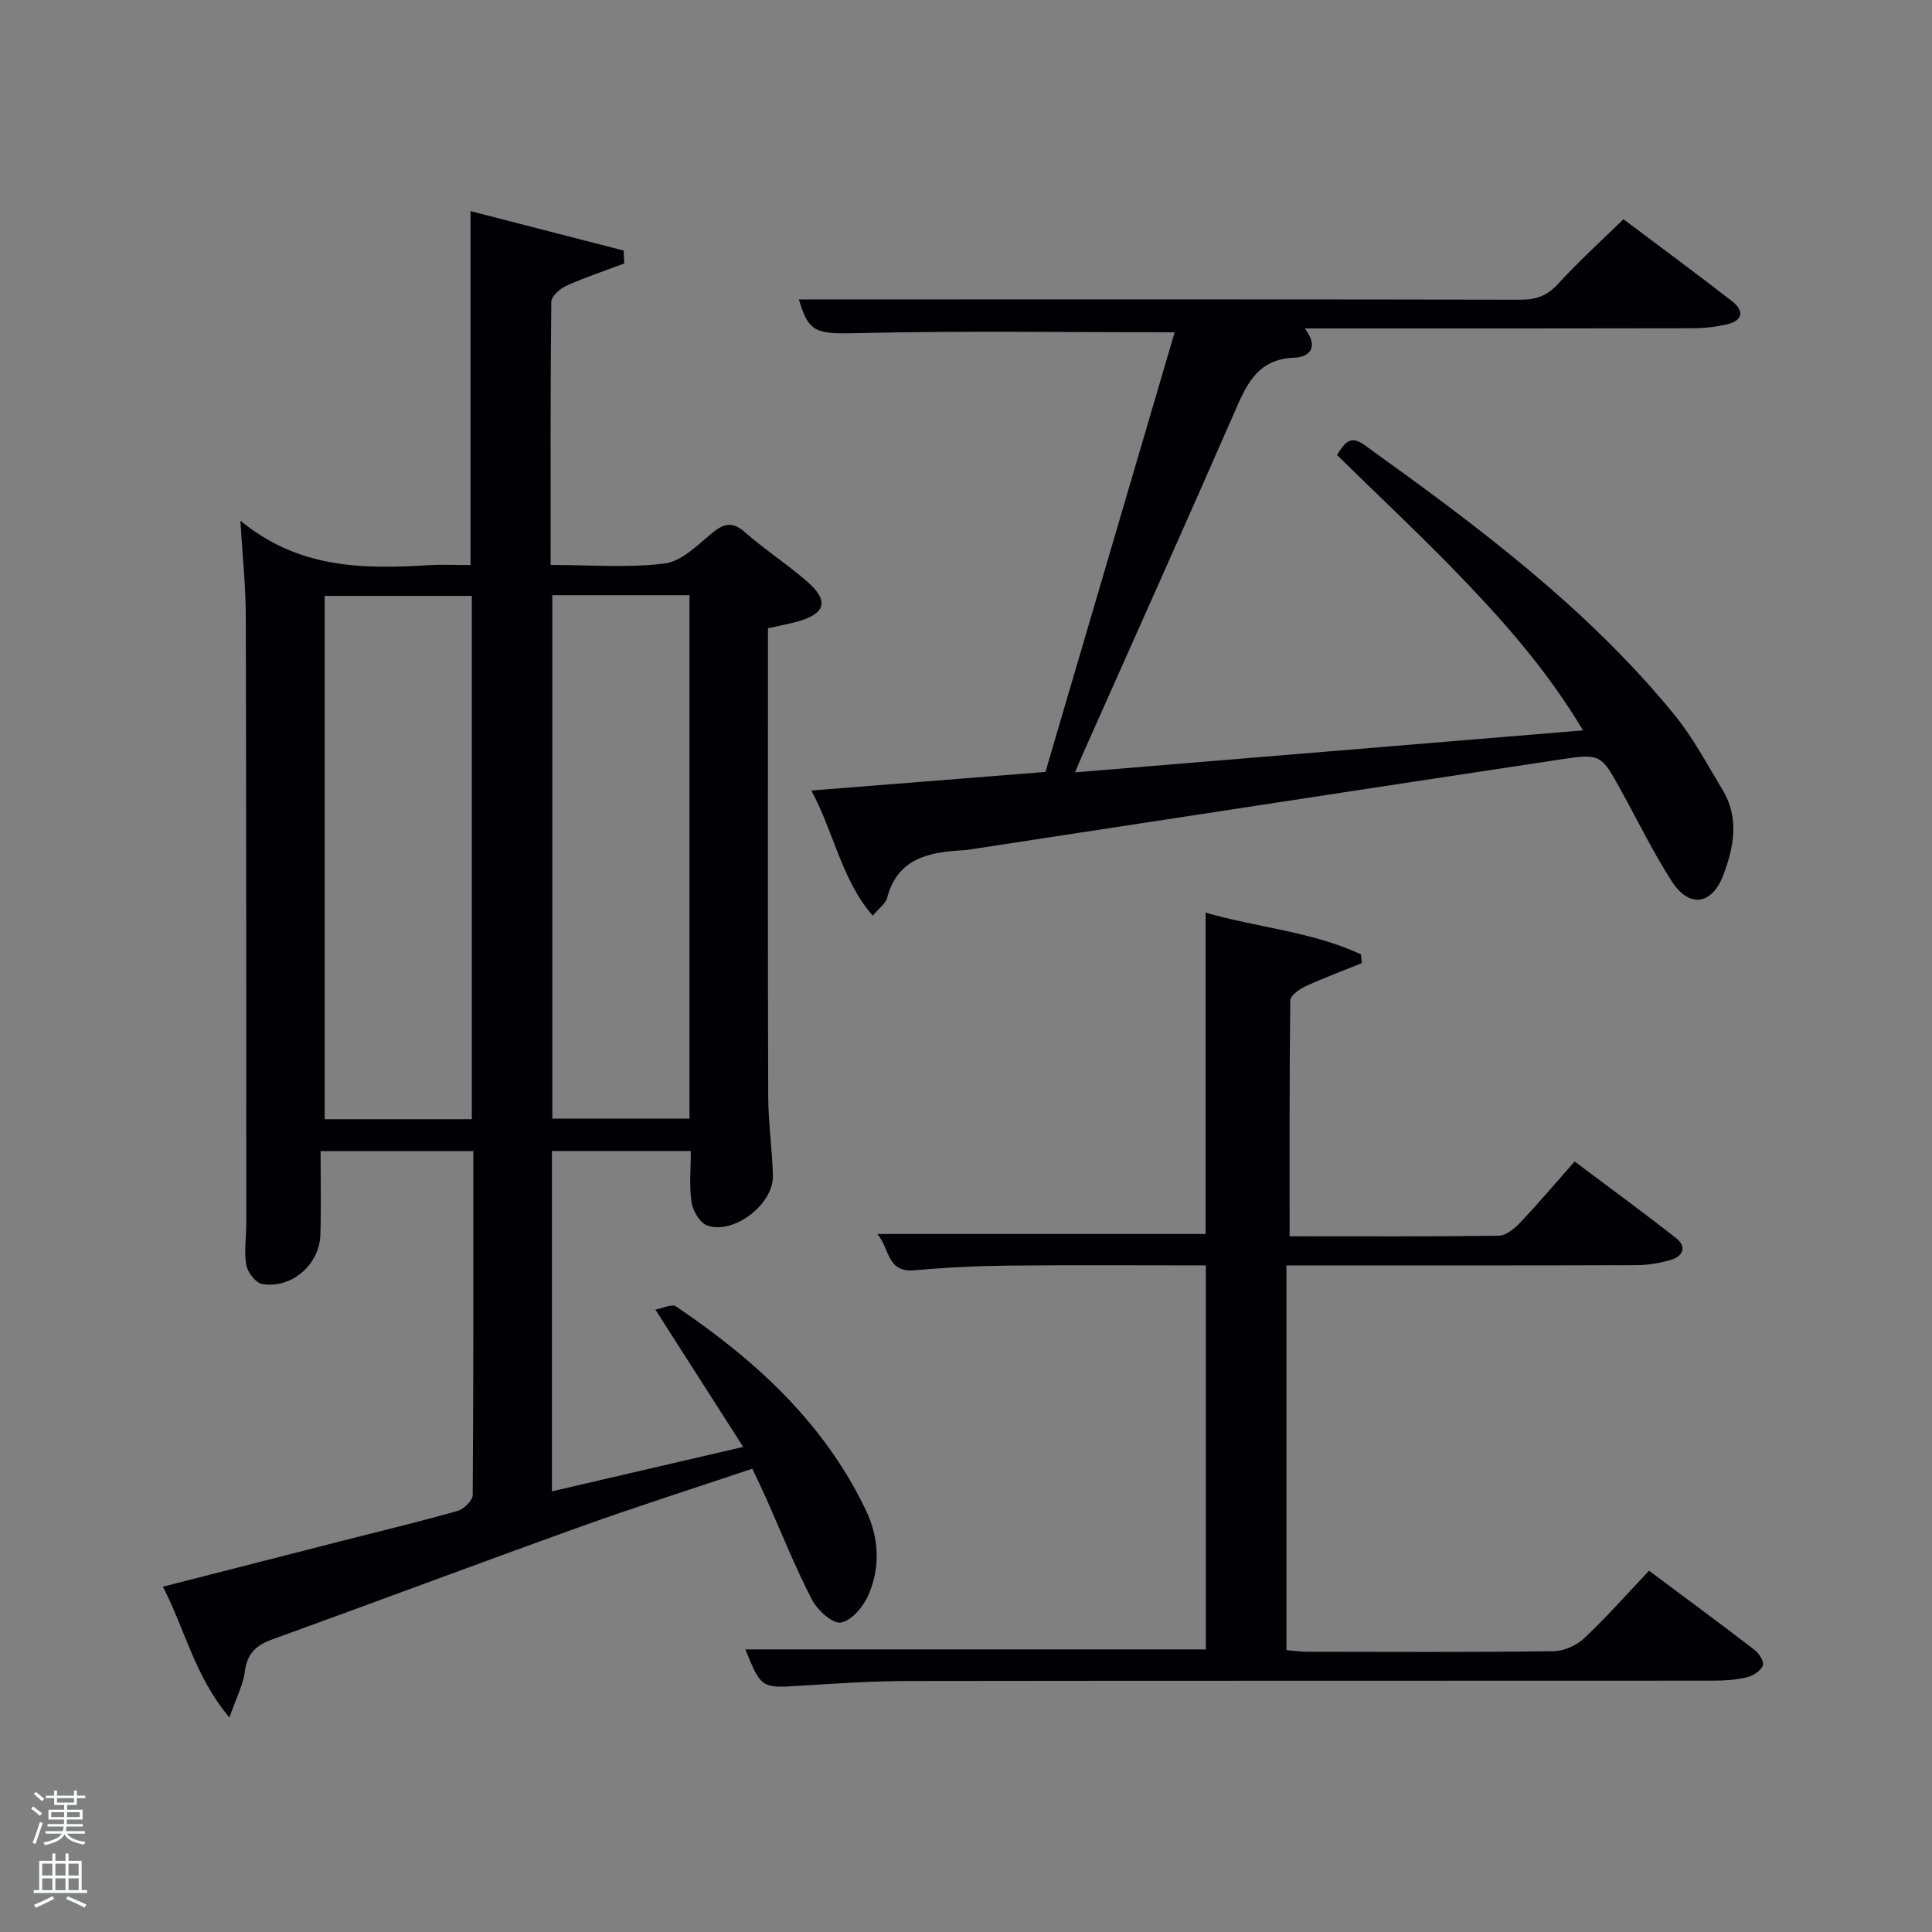 <svg enable-background="new 0 0 400 400" viewBox="0 0 400 400" xmlns="http://www.w3.org/2000/svg"><rect x="0" y="0" width="400" height="400" fill="#808080" stroke="none"/><path d="m6.44 374.46.42-.45c.65.47 1.27.95 1.85 1.44l-.45.49c-.65-.56-1.25-1.06-1.82-1.48m.93 7.33-.63-.26c.55-1.36 1.05-2.8 1.52-4.33.19.1.38.19.59.27-.46 1.29-.95 2.73-1.48 4.32m-.38-10.38.44-.42c.43.34 1.01.82 1.74 1.44l-.49.49c-.53-.51-1.09-1.01-1.69-1.51m2.5.35h1.72v-1.04h.59v1.04h3.52v-1.04h.59v1.04h1.75v.53h-1.75v1.42h-2.03v.97h3.22v2.03h-3.24c0 .35-.01.66-.03.93h3.32v.53h-3.37c-.03.27-.08.58-.15.94h3.96v.53h-3.71c.67.92 1.93 1.48 3.79 1.68-.13.24-.23.44-.29.59-2.13-.38-3.48-1.08-4.04-2.12-.43.97-1.77 1.72-4.03 2.23-.09-.19-.2-.37-.33-.55 2.1-.42 3.37-1.03 3.81-1.83h-3.36v-.53h3.58c.08-.29.13-.61.16-.94h-3.33v-.53h3.39c.02-.27.04-.58.04-.93h-3.23v-2.03h3.25v-.97h-2.07v-1.42h-1.73zm1.12 3.44v1h2.65c.01-.3.02-.44.02-.4v-.25-.35zm1.19-2h3.52v-.91h-3.52zm4.71 2h-2.63v.59c0 .15-.01.28-.01.4h2.64z" fill="#fafbfc"/><path d="m13.56 383.74h.63v1.52h2.72v6.07h1.13v.6h-11.06v-.6h1.13v-6.07h2.73v-1.52h.63v1.52h2.1v-1.52zm-2.69 8.83.38.56c-1.24.63-2.53 1.25-3.85 1.85-.1-.21-.21-.42-.34-.63 1.36-.55 2.63-1.15 3.81-1.78m-2.13-4.27h2.1v-2.45h-2.1zm0 3.04h2.1v-2.46h-2.1zm2.72-3.04h2.1v-2.45h-2.1zm0 3.04h2.1v-2.46h-2.1zm6.07 3.6c-1.41-.71-2.7-1.3-3.86-1.78l.35-.56c1.45.62 2.75 1.19 3.88 1.72zm-1.25-9.09h-2.1v2.45h2.1zm-2.09 5.49h2.1v-2.46h-2.1z" fill="#fafbfc"/><g fill="#010105"><path d="m49.77 107.8c12.04 9.93 25.34 10.05 38.88 9.22 2.95-.18 5.91-.03 8.77-.03 0-24.53 0-48.57 0-73.28 10.56 2.72 21.13 5.44 31.69 8.16.04.89.09 1.78.13 2.68-3.99 1.5-8.05 2.85-11.93 4.59-1.34.6-3.16 2.2-3.17 3.36-.2 17.96-.14 35.92-.14 54.46 8.13 0 15.98.66 23.63-.3 3.51-.44 6.8-3.83 9.84-6.32 2.47-2.03 4.21-2.4 6.8-.12 4.12 3.62 8.77 6.62 12.9 10.23 4.49 3.93 3.77 6.57-1.93 8.2-1.9.55-3.87.88-6.24 1.42v5.49c0 30.49-.05 60.98.05 91.46.02 5.47.84 10.94.97 16.41.13 5.87-8.01 12.19-13.56 10.32-1.51-.51-3.01-3.02-3.28-4.8-.52-3.37-.15-6.88-.15-10.65-9.39 0-18.94 0-28.76 0v70.47c12.95-3.01 25.75-5.98 39.6-9.2-6.12-9.57-11.82-18.48-18.18-28.43 1.39-.24 3.39-1.25 4.3-.64 16.32 11.04 30.63 24.03 39.3 42.21 2.72 5.71 2.99 11.71.55 17.43-1.03 2.42-3.48 5.37-5.71 5.79-1.71.32-4.89-2.55-6.02-4.73-3.5-6.77-6.33-13.89-9.43-20.87-.87-1.96-1.81-3.89-2.92-6.25-12.08 4.06-24.03 7.86-35.82 12.1-21.24 7.63-42.37 15.57-63.59 23.25-3.32 1.2-5.18 2.9-5.65 6.6-.35 2.8-1.78 5.46-3.2 9.56-7.24-8.63-9.17-18.19-13.77-27.08 12.83-3.28 25.12-6.43 37.41-9.57 7.88-2.01 15.8-3.9 23.62-6.13 1.29-.37 3.1-2.16 3.11-3.3.17-23.61.13-47.24.13-71.19-10.39 0-20.46 0-31.63 0 0 5.83.14 11.59-.04 17.34-.19 6.17-5.97 11.19-12.04 10.19-1.33-.22-3.02-2.41-3.29-3.91-.5-2.73-.01-5.63-.01-8.47-.01-41.98.01-83.97-.1-125.95-.02-6.3-.7-12.59-1.12-19.72zm17.45 123.92h30.47c0-36.31 0-72.34 0-108.35-10.36 0-20.41 0-30.47 0zm47.13-108.49v108.37h28.4c0-36.32 0-72.23 0-108.37-9.52 0-18.79 0-28.4 0z"/><path d="m243.2 68.8c-22.01 0-43.64-.33-65.25.16-8.85.2-10.48.13-12.55-6.97h21.44c42.66 0 85.31-.03 127.97.06 3.23.01 5.53-.81 7.77-3.27 4.13-4.54 8.72-8.68 13.54-13.39 7.36 5.54 14.97 11.13 22.43 16.93 2.5 1.94 2.47 4.04-1.04 4.84-2.25.51-4.59.8-6.89.8-24.83.06-49.65.04-74.48.04-1.79 0-3.59 0-6 0 2.93 3.81 1.1 5.93-2.14 6.05-7.88.28-10.05 5.88-12.62 11.77-10.32 23.6-20.88 47.1-31.35 70.64-.33.74-.62 1.48-1.45 3.45 35.26-2.91 69.71-5.76 105.17-8.69-7.03-11.75-15.27-21.25-23.92-30.34-8.71-9.16-17.98-17.79-27.02-26.68 1.69-2.73 2.84-4.1 5.66-2.08 23.16 16.62 46.02 33.6 64.21 55.88 3.85 4.72 6.75 10.24 9.93 15.48 3.54 5.82 2.39 11.88.17 17.73-2.35 6.16-7.06 6.83-10.63 1.29-3.86-5.98-7-12.44-10.44-18.69-4.23-7.68-4.26-7.85-12.82-6.55-40.87 6.18-81.72 12.45-122.57 18.69-.33.05-.66.07-1 .09-7.06.39-13.5 1.66-15.67 9.9-.3 1.14-1.6 2.02-2.96 3.64-6.49-7.5-7.89-16.9-12.71-25.91 16.61-1.32 32.26-2.56 48.47-3.85 8.91-30.36 17.87-60.83 26.75-91.02z"/><path d="m266.34 262v79.64c1.47.12 2.89.34 4.31.34 17 .02 34 .11 50.99-.11 2.16-.03 4.77-1.2 6.36-2.7 4.6-4.32 8.79-9.08 13.41-13.97 7.38 5.51 14.7 10.9 21.91 16.44.92.7 1.99 2.51 1.67 3.21-.49 1.1-2.01 2.1-3.27 2.4-2.23.54-4.59.71-6.9.71-55.49.04-110.99-.01-166.48.07-7.48.01-14.96.49-22.43.97-8.25.53-8.29.61-11.59-7.51h95.34c0-26.19 0-52.57 0-79.5-13.69 0-27.3-.1-40.91.04-6.48.07-12.97.39-19.43.97-5.74.52-5.11-4.55-7.68-7.51h67.97c0-21.82 0-43.87 0-66.54 10.61 3.09 21.94 3.89 32.17 8.64.06.61.11 1.21.17 1.82-3.9 1.58-7.85 3.04-11.67 4.79-1.27.58-3.12 1.92-3.14 2.93-.2 16.12-.14 32.24-.14 48.83 14.74 0 29.02.08 43.3-.12 1.52-.02 3.29-1.5 4.47-2.75 3.77-3.98 7.32-8.18 11.24-12.62 7.83 5.89 14.51 10.76 21 15.86 2.17 1.7 1.55 3.71-.96 4.48-2.35.71-4.88 1.12-7.33 1.13-22.16.08-44.33.05-66.49.05-1.8.01-3.6.01-5.89.01z"/></g></svg>